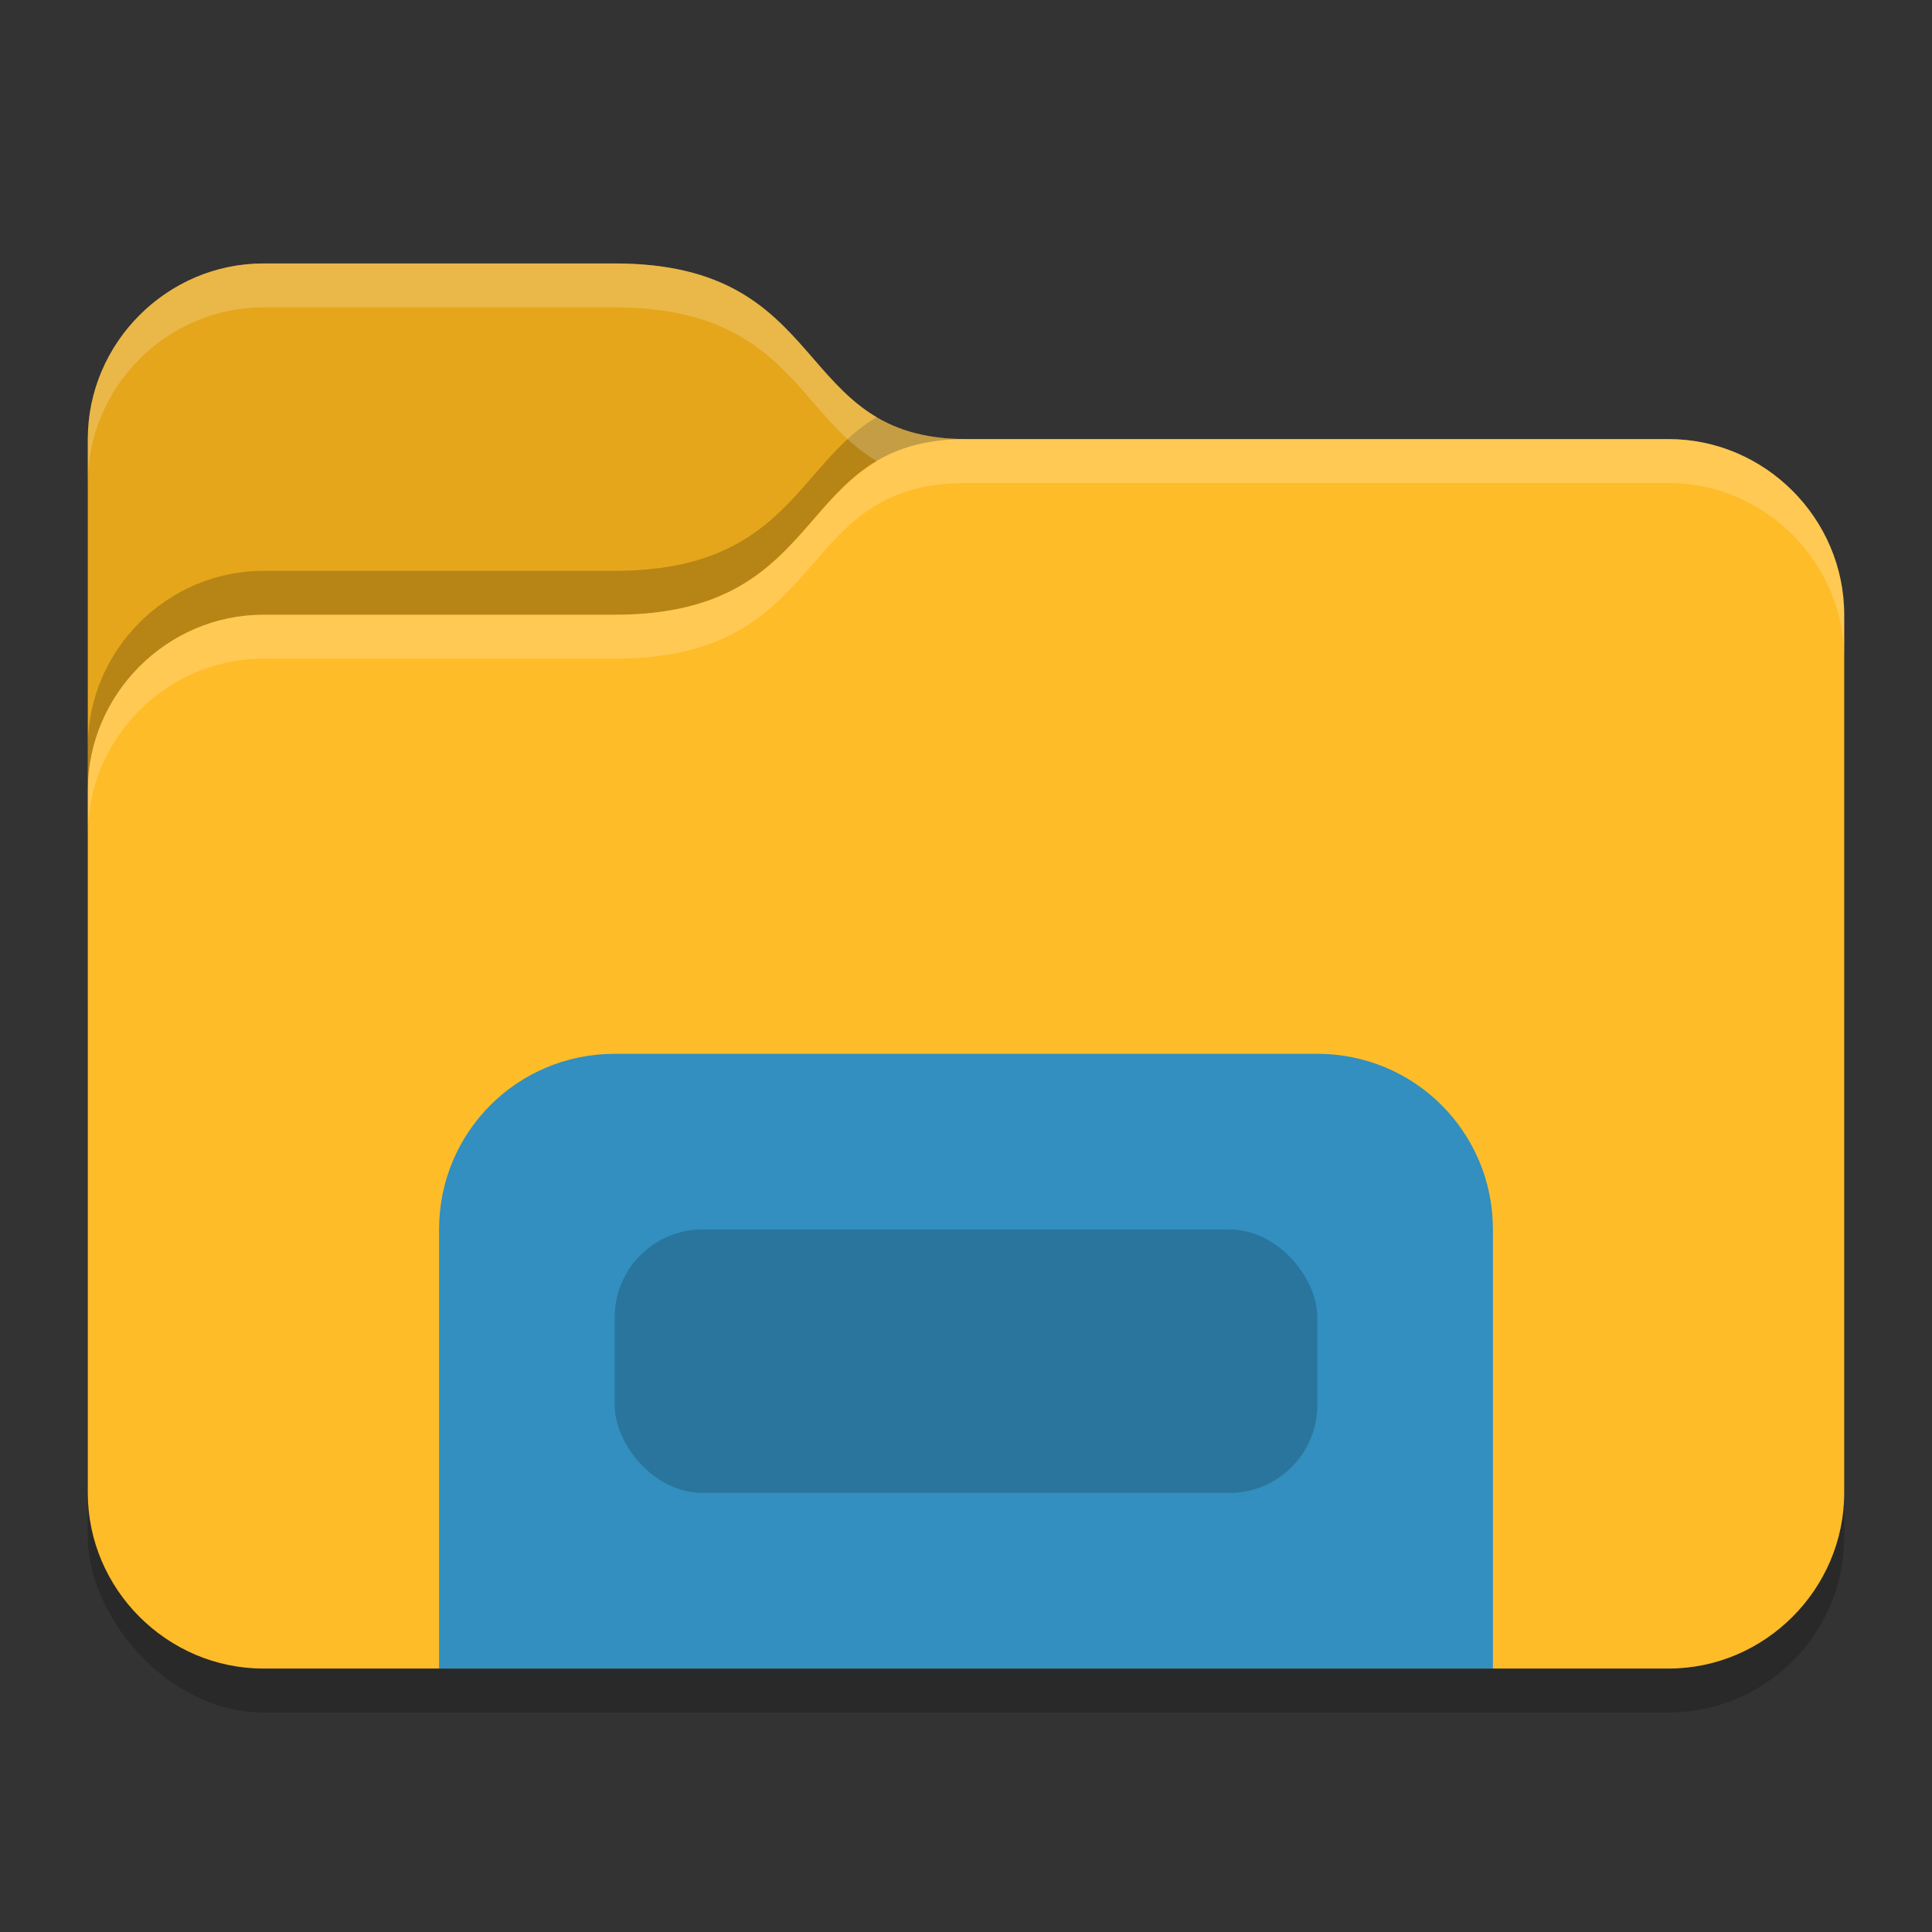 <svg width="22" height="22" version="1" xmlns="http://www.w3.org/2000/svg">
 <rect width="100%" height="100%" fill="#333333" stroke="none"/>
 <style id="current-color-scheme" type="text/css">.ColorScheme-Highlight { color:#3daee9; }</style>
 <rect x="1" y="9.5" width="20" height="10" rx="2" ry="2" opacity=".2"/>
 <path class="ColorScheme-Text" d="m3 3c-1.097 0-2 0.904-2 2v12c0 1.097 0.904 2 2 2h16c1.097 0 2-0.904 2-2v-10c0-1.097-0.904-2-2-2h-8c-2 0-1.498-2-4-2z" fill="#ffb004"/>
 <path d="m3 3c-1.097 0-2 0.904-2 2v4c0-1.097 0.903-2 2-2h4c2.502 0 2-2 4-2-2 0-1.498-2-4-2h-4z" fill="#808080" opacity=".2"/>
 <path d="m9.986 4.748c-0.91 0.535-1.034 1.752-2.986 1.752h-4c-1.097 0-2 0.904-2 2v0.5c0-1.097 0.903-2 2-2h4c2.502 0 2-2 4-2-0.441 0-0.757-0.1-1.014-0.252z" opacity=".2"/>
 <path d="m11 5c-2 0-1.498 2-4 2h-4c-1.097 0-2 0.904-2 2v8c0 1.097 0.904 2 2 2h16c1.097 0 2-0.904 2-2v-10c0-1.097-0.904-2-2-2z" fill="#fff" opacity=".15"/>
 <path d="m3 3c-1.097 0-2 0.904-2 2v0.5c0-1.097 0.903-2 2-2h4c1.953 0 2.075 1.217 2.986 1.752-0.907 0.536-1.036 1.748-2.986 1.748h-4c-1.097 0-2 0.904-2 2v0.5c0-1.097 0.903-2 2-2h4c2.502 0 2-2 4-2h8c1.097 0 2 0.903 2 2v-0.5c0-1.097-0.904-2-2-2h-8c-2 0-1.498-2-4-2h-4z" fill="#fff" opacity=".2"/>
 <path class="ColorScheme-Highlight" d="m7 12h8c1.108 0 2 0.892 2 2v5h-12v-5c0-1.108 0.892-2 2-2z" style="color:#3daee9;fill:currentColor;stroke-width:1.026"/>
 <path d="m7 12h8c1.108 0 2 0.892 2 2v5h-12v-5c0-1.108 0.892-2 2-2z" style="opacity:.18;stroke-width:.559"/>
 <rect x="7" y="14" width="8" height="3" rx="1" ry="1" style="opacity:.18;stroke-width:.559"/>
</svg>
